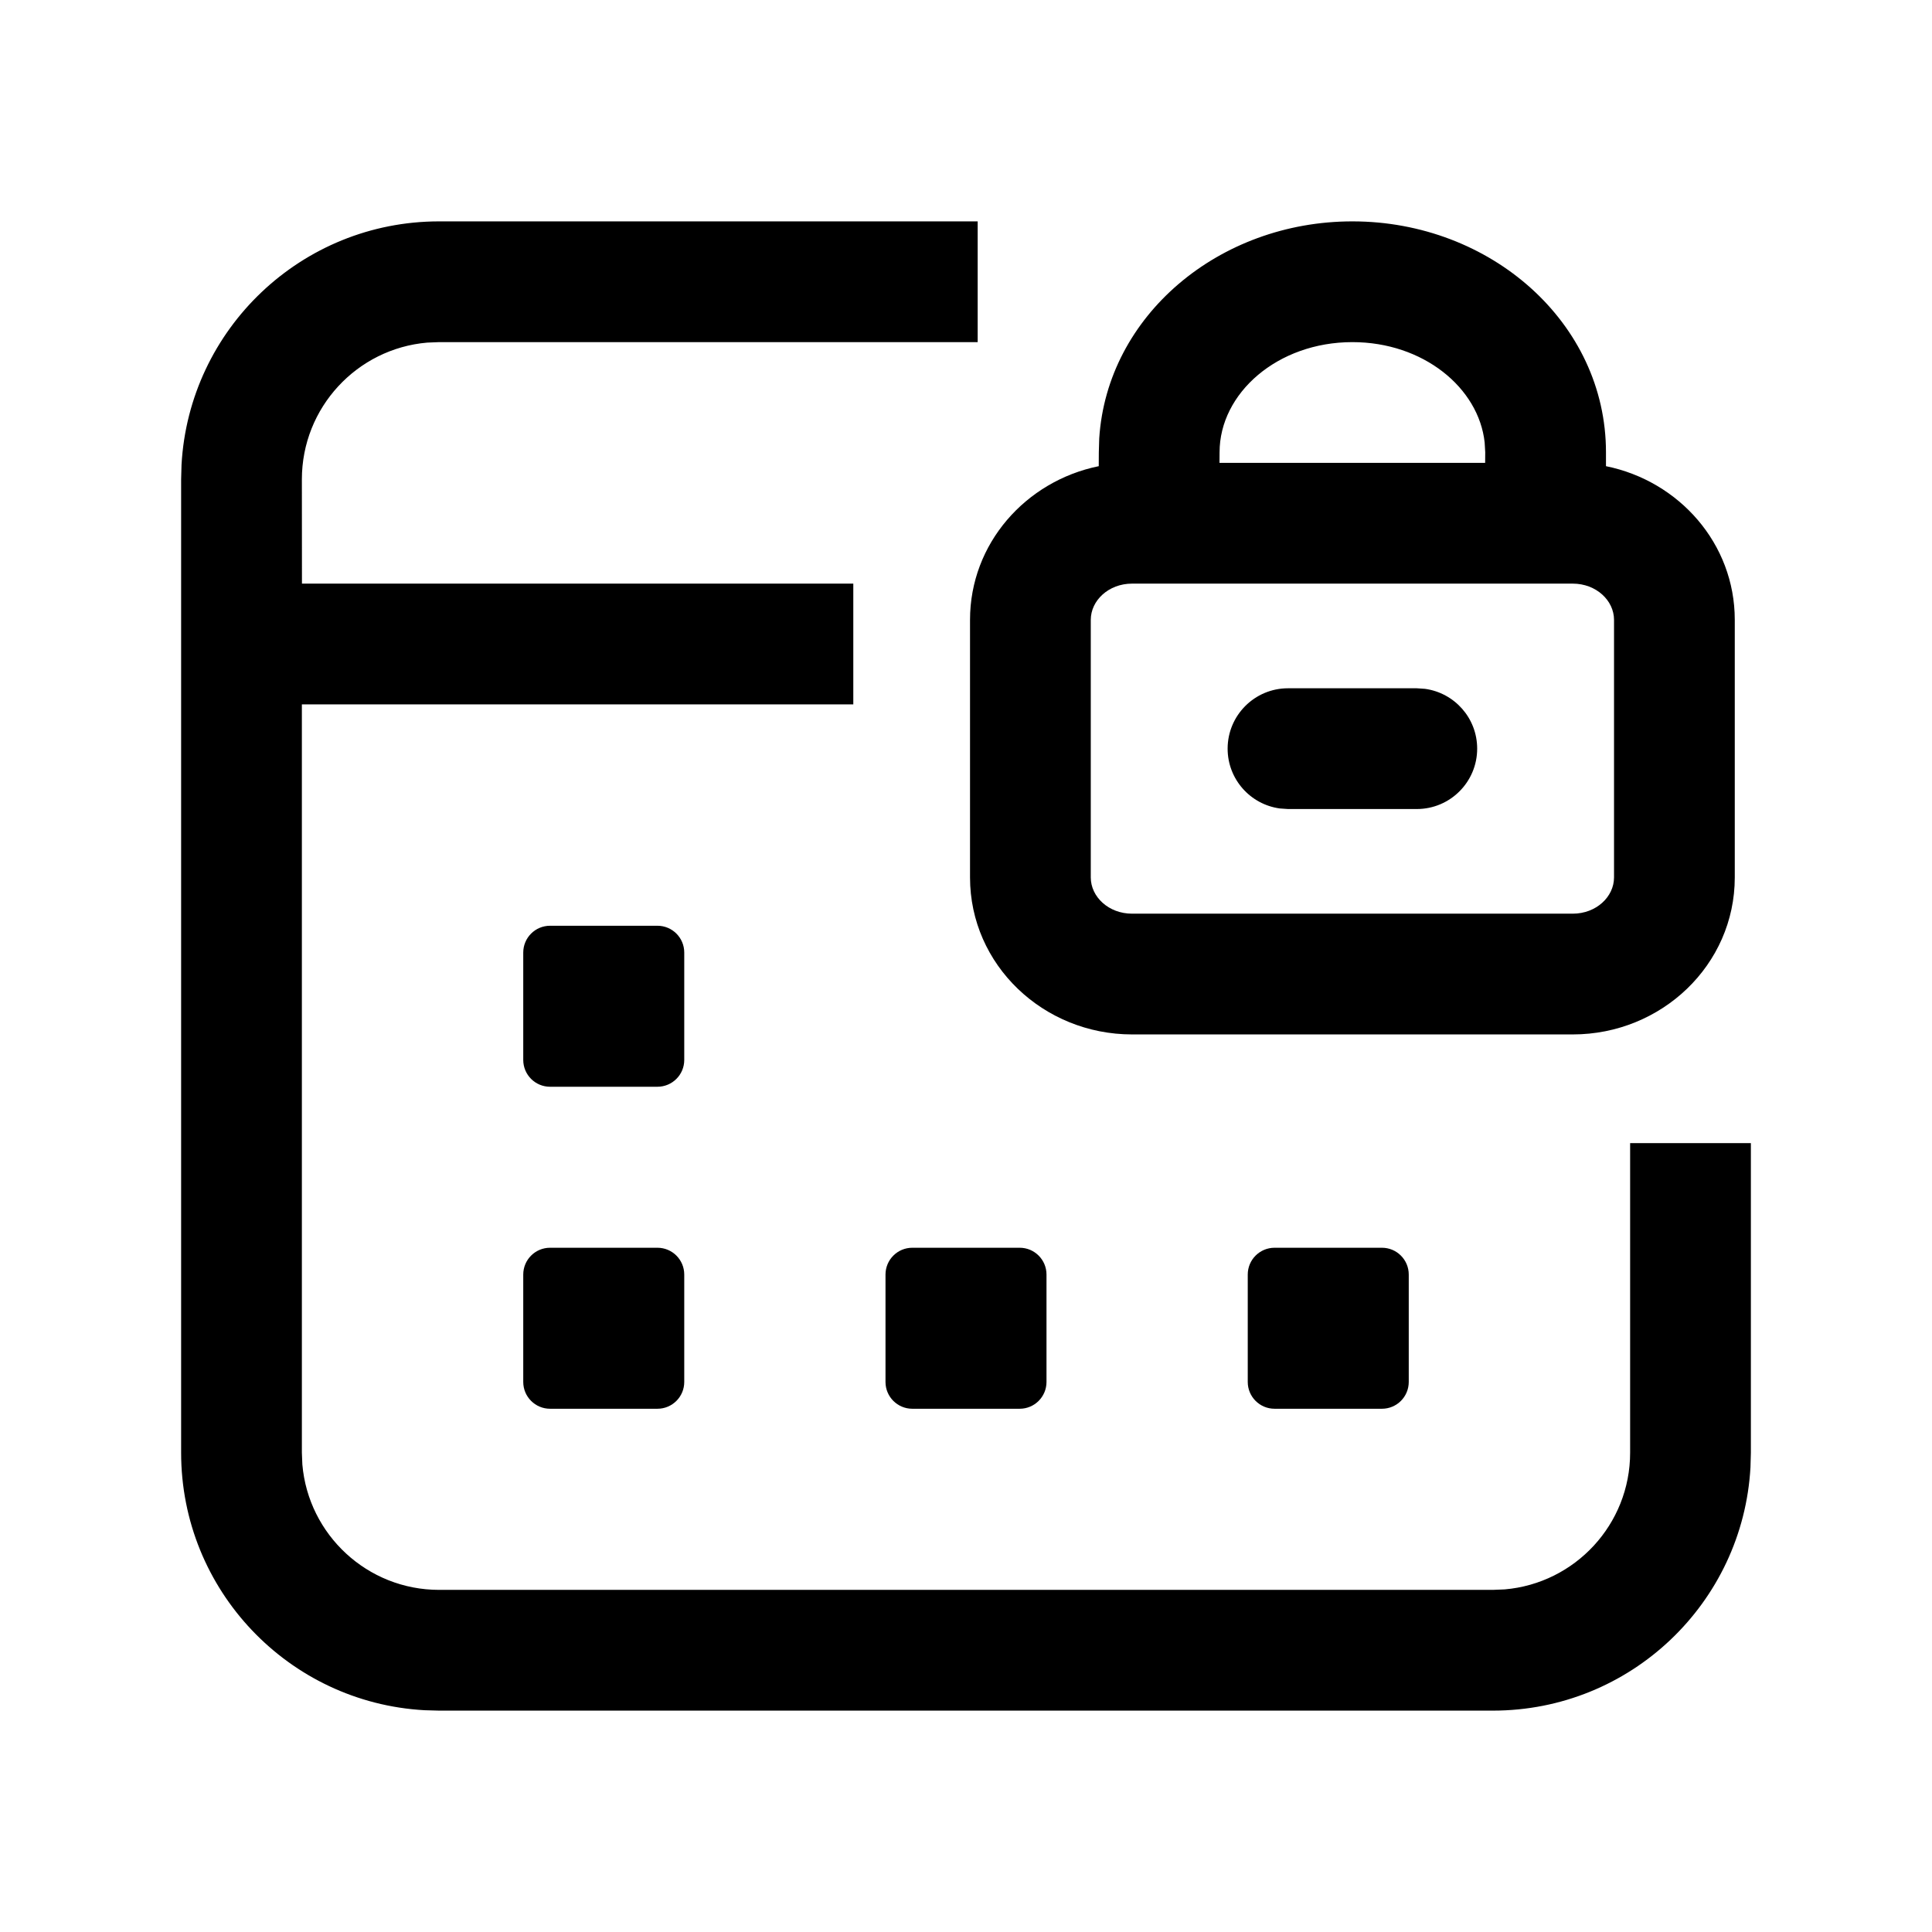 <svg viewBox="0 0 24 24" xmlns="http://www.w3.org/2000/svg"
	xmlns:xlink="http://www.w3.org/1999/xlink">
	<defs />
	<g opacity="0" />
	<path id="矢量 126"
		d="M12.145 2.75L12.145 4.25L5.455 4.25L5.307 4.256C4.435 4.331 3.75 5.063 3.75 5.955L3.751 7.25L10.6 7.25L10.6 8.75L3.75 8.75L3.75 18.046L3.756 18.193C3.831 19.065 4.563 19.75 5.455 19.75L18.545 19.75L18.692 19.744C19.565 19.669 20.25 18.937 20.25 18.046L20.25 14.2L21.75 14.2L21.75 18.046L21.745 18.227C21.651 19.913 20.254 21.25 18.545 21.25L5.455 21.25L5.273 21.245C3.587 21.151 2.25 19.754 2.25 18.046L2.25 5.955L2.255 5.773C2.349 4.087 3.746 2.75 5.455 2.75L12.145 2.75ZM12.667 15.5C12.851 15.5 13 15.649 13 15.833L13 17.167C13 17.351 12.851 17.5 12.667 17.5L11.333 17.5C11.149 17.5 11 17.351 11 17.167L11 15.833C11 15.649 11.149 15.5 11.333 15.5L12.667 15.5ZM8.167 15.5C8.351 15.5 8.5 15.649 8.5 15.833L8.5 17.167C8.5 17.351 8.351 17.5 8.167 17.5L6.833 17.5C6.649 17.5 6.5 17.351 6.5 17.167L6.5 15.833C6.5 15.649 6.649 15.5 6.833 15.5L8.167 15.5ZM17.167 15.5C17.351 15.5 17.5 15.649 17.5 15.833L17.5 17.167C17.5 17.351 17.351 17.5 17.167 17.5L15.833 17.5C15.649 17.5 15.5 17.351 15.5 17.167L15.5 15.833C15.5 15.649 15.649 15.5 15.833 15.5L17.167 15.5ZM8.167 11.5C8.351 11.5 8.5 11.649 8.5 11.833L8.5 13.167C8.5 13.351 8.351 13.5 8.167 13.5L6.833 13.5C6.649 13.5 6.5 13.351 6.5 13.167L6.5 11.833C6.5 11.649 6.649 11.5 6.833 11.5L8.167 11.5ZM16.8 2.75C18.52 2.75 19.95 4.012 19.95 5.618L19.95 5.791C20.858 5.975 21.55 6.753 21.55 7.7L21.55 10.9C21.55 11.986 20.64 12.85 19.537 12.85L14.063 12.85C12.96 12.85 12.05 11.986 12.05 10.9L12.05 7.7C12.05 6.754 12.741 5.976 13.649 5.791L13.65 5.618L13.655 5.447C13.752 3.923 15.141 2.75 16.8 2.75ZM19.537 7.25C19.829 7.25 20.05 7.46 20.05 7.7L20.05 10.9C20.05 11.14 19.829 11.35 19.537 11.35L14.063 11.35C13.771 11.35 13.55 11.14 13.55 10.9L13.55 7.7C13.55 7.46 13.771 7.25 14.063 7.25L19.537 7.25ZM17.6 8.55L17.702 8.557C18.068 8.607 18.35 8.92 18.35 9.3C18.35 9.714 18.014 10.05 17.6 10.05L16 10.05L15.898 10.043C15.532 9.993 15.25 9.68 15.25 9.3C15.25 8.886 15.586 8.55 16 8.55L17.6 8.55ZM15.15 5.618C15.15 4.885 15.869 4.25 16.8 4.25C17.679 4.25 18.369 4.816 18.443 5.497L18.45 5.618L18.449 5.75L15.149 5.75L15.15 5.618Z"
		fill-rule="evenodd" />
</svg>